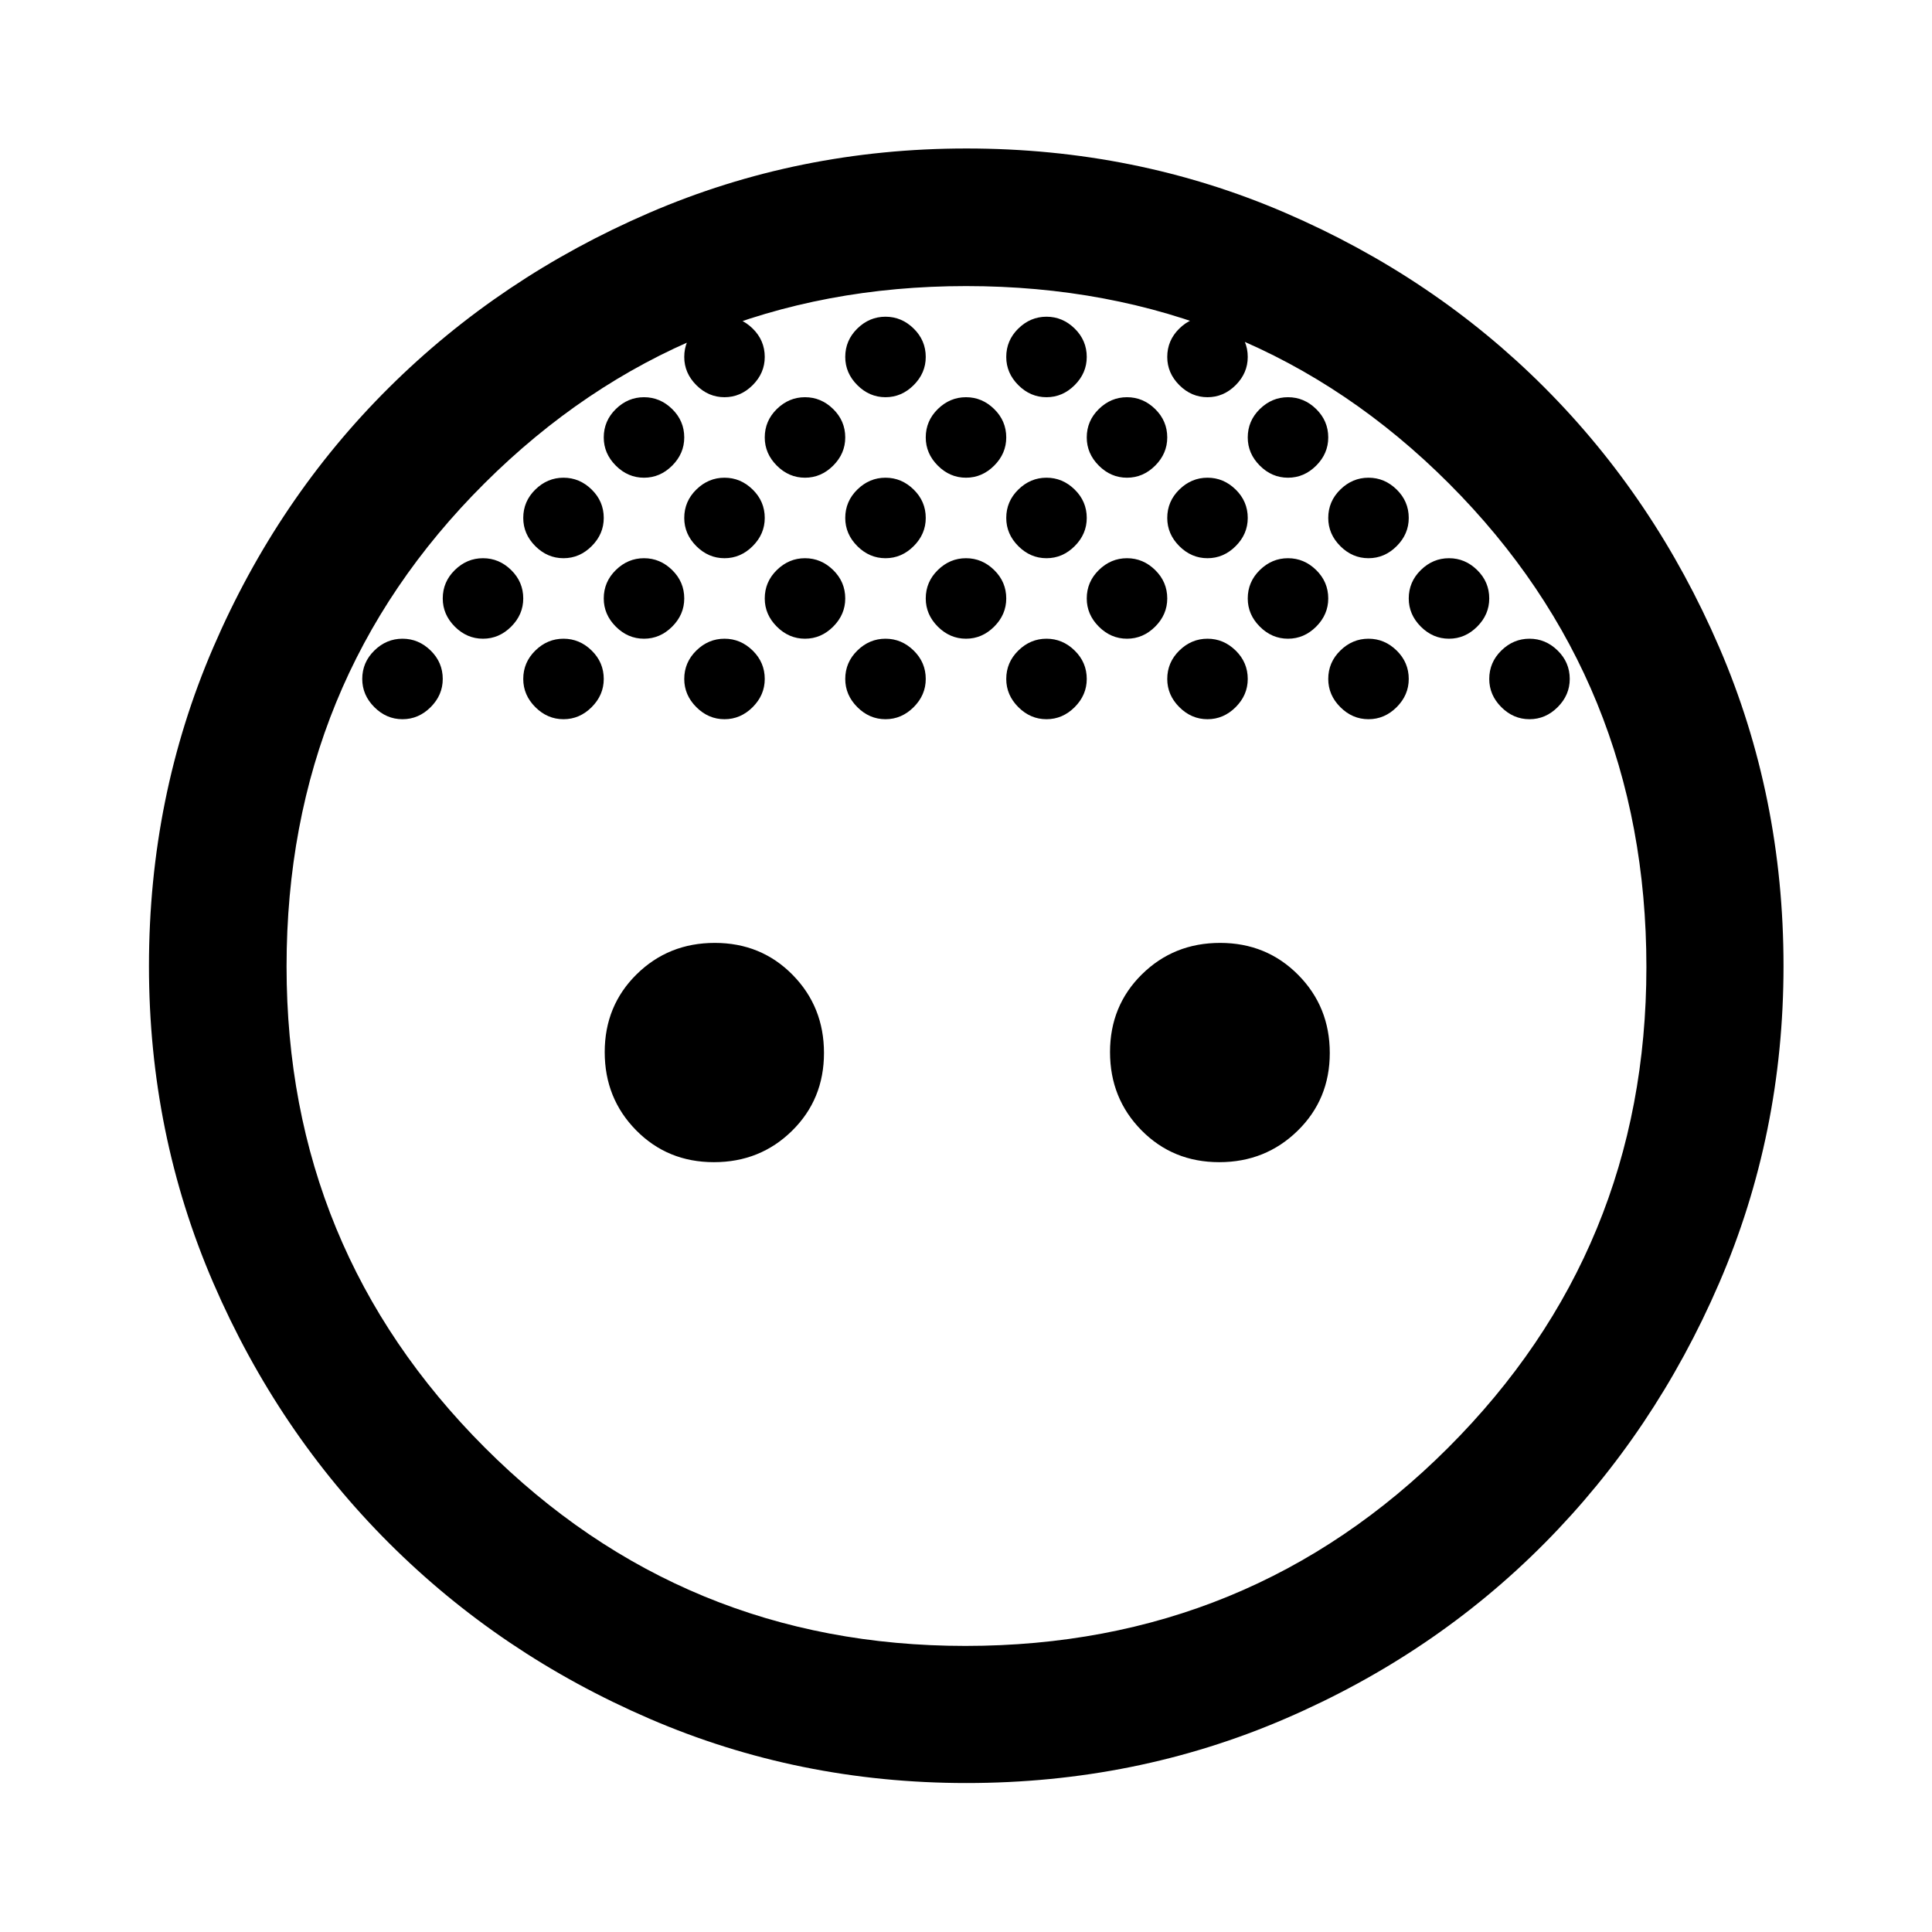 <svg xmlns="http://www.w3.org/2000/svg" width="48" height="48" viewBox="0 96 960 960"><path d="M480 333.37q-8 0-14-6t-6-14q0-8.24 6-14.12 6-5.88 14-5.88t14 5.88q6 5.88 6 14.12 0 8-6 14t-14 6Zm80 0q-8 0-14-6t-6-14q0-8.24 6-14.12 6-5.88 14-5.88t14 5.88q6 5.88 6 14.12 0 8-6 14t-14 6Zm-160 0q-8 0-14-6t-6-14q0-8.24 6-14.12 6-5.88 14-5.88t14 5.88q6 5.88 6 14.12 0 8-6 14t-14 6Zm280 40q-8 0-14-6t-6-14q0-8.24 6-14.12 6-5.88 14-5.88t14 5.88q6 5.88 6 14.12 0 8-6 14t-14 6Zm-320 0q-8 0-14-6t-6-14q0-8.24 6-14.12 6-5.88 14-5.88t14 5.88q6 5.88 6 14.12 0 8-6 14t-14 6Zm-80 0q-8 0-14-6t-6-14q0-8.24 6-14.12 6-5.88 14-5.88t14 5.88q6 5.88 6 14.12 0 8-6 14t-14 6Zm160 0q-8 0-14-6t-6-14q0-8.24 6-14.12 6-5.88 14-5.88t14 5.88q6 5.88 6 14.12 0 8-6 14t-14 6Zm80 0q-8 0-14-6t-6-14q0-8.24 6-14.12 6-5.88 14-5.88t14 5.88q6 5.88 6 14.12 0 8-6 14t-14 6Zm80 0q-8 0-14-6t-6-14q0-8.24 6-14.12 6-5.88 14-5.88t14 5.88q6 5.88 6 14.12 0 8-6 14t-14 6Zm-120 40q-8 0-14-6t-6-14q0-8.24 6-14.12 6-5.88 14-5.88t14 5.88q6 5.88 6 14.12 0 8-6 14t-14 6Zm80 0q-8 0-14-6t-6-14q0-8.24 6-14.12 6-5.88 14-5.88t14 5.88q6 5.88 6 14.12 0 8-6 14t-14 6Zm80 0q-8 0-14-6t-6-14q0-8.24 6-14.12 6-5.88 14-5.88t14 5.88q6 5.88 6 14.12 0 8-6 14t-14 6Zm-240 0q-8 0-14-6t-6-14q0-8.24 6-14.12 6-5.88 14-5.88t14 5.88q6 5.88 6 14.12 0 8-6 14t-14 6Zm-80 0q-8 0-14-6t-6-14q0-8.24 6-14.12 6-5.88 14-5.88t14 5.88q6 5.88 6 14.12 0 8-6 14t-14 6Zm40 40q-8 0-14-6t-6-14q0-8.24 6-14.12 6-5.88 14-5.88t14 5.88q6 5.88 6 14.12 0 8-6 14t-14 6Zm-80 0q-8 0-14-6t-6-14q0-8.24 6-14.12 6-5.88 14-5.88t14 5.88q6 5.88 6 14.12 0 8-6 14t-14 6Zm160 0q-8 0-14-6t-6-14q0-8.24 6-14.12 6-5.88 14-5.88t14 5.88q6 5.88 6 14.12 0 8-6 14t-14 6Zm80 0q-8 0-14-6t-6-14q0-8.24 6-14.12 6-5.88 14-5.88t14 5.88q6 5.88 6 14.12 0 8-6 14t-14 6Zm80 0q-8 0-14-6t-6-14q0-8.24 6-14.12 6-5.88 14-5.88t14 5.88q6 5.88 6 14.12 0 8-6 14t-14 6Zm80 0q-8 0-14-6t-6-14q0-8.24 6-14.12 6-5.88 14-5.88t14 5.88q6 5.88 6 14.12 0 8-6 14t-14 6Zm-480 0q-8 0-14-6t-6-14q0-8.24 6-14.12 6-5.88 14-5.88t14 5.88q6 5.88 6 14.12 0 8-6 14t-14 6Zm40-40q-8 0-14-6t-6-14q0-8.24 6-14.12 6-5.88 14-5.88t14 5.88q6 5.88 6 14.12 0 8-6 14t-14 6Zm80-80q-8 0-14-6t-6-14q0-8.24 6-14.12 6-5.88 14-5.88t14 5.88q6 5.88 6 14.12 0 8-6 14t-14 6Zm40-40q-8 0-14-6t-6-14q0-8.24 6-14.12 6-5.88 14-5.88t14 5.88q6 5.88 6 14.12 0 8-6 14t-14 6Zm80 0q-8 0-14-6t-6-14q0-8.24 6-14.12 6-5.88 14-5.88t14 5.88q6 5.88 6 14.12 0 8-6 14t-14 6Zm80 0q-8 0-14-6t-6-14q0-8.24 6-14.12 6-5.88 14-5.88t14 5.88q6 5.88 6 14.12 0 8-6 14t-14 6Zm80 0q-8 0-14-6t-6-14q0-8.24 6-14.12 6-5.88 14-5.88t14 5.88q6 5.88 6 14.12 0 8-6 14t-14 6Zm40 40q-8 0-14-6t-6-14q0-8.24 6-14.12 6-5.88 14-5.88t14 5.88q6 5.88 6 14.12 0 8-6 14t-14 6Zm80 80q-8 0-14-6t-6-14q0-8.24 6-14.12 6-5.88 14-5.88t14 5.88q6 5.88 6 14.12 0 8-6 14t-14 6Zm40 40q-8 0-14-6t-6-14q0-8.24 6-14.12 6-5.88 14-5.88t14 5.88q6 5.88 6 14.12 0 8-6 14t-14 6ZM354.731 673.478q-23.014 0-38.633-15.845-15.62-15.845-15.62-38.858 0-23.014 15.845-38.634 15.845-15.619 38.859-15.619 23.014 0 38.633 15.845 15.62 15.845 15.62 38.858 0 23.014-15.845 38.634-15.845 15.619-38.859 15.619Zm251.087 0q-23.014 0-38.633-15.845-15.62-15.845-15.62-38.858 0-23.014 15.845-38.634 15.845-15.619 38.859-15.619 23.014 0 38.753 15.845t15.739 38.858q0 23.014-15.965 38.634-15.964 15.619-38.978 15.619Zm-125.61 308.5q-83.472 0-157.514-31.978-74.042-31.978-129.391-87.244-55.348-55.266-87.315-129.285-31.966-74.019-31.966-157.465 0-84.202 31.947-158.306 31.947-74.104 87.262-129.056 55.316-54.951 129.402-86.906 74.085-31.956 157.606-31.956 84.277 0 158.363 31.948 74.086 31.947 128.903 86.884 54.818 54.938 86.765 129.023Q886.218 491.723 886.218 576q0 83.472-31.956 157.514-31.955 74.042-86.787 129.325-54.831 55.283-128.936 87.211-74.104 31.928-158.331 31.928Zm-.515-68.13q141.35 0 239.872-98.47 98.522-98.47 98.522-238.875 0-142.025-98.052-240.188-98.053-98.163-239.993-98.163-140.876 0-239.263 97.976-98.388 97.975-98.388 240.111 0 140.515 98.507 239.062 98.507 98.547 238.795 98.547Z"/></svg>